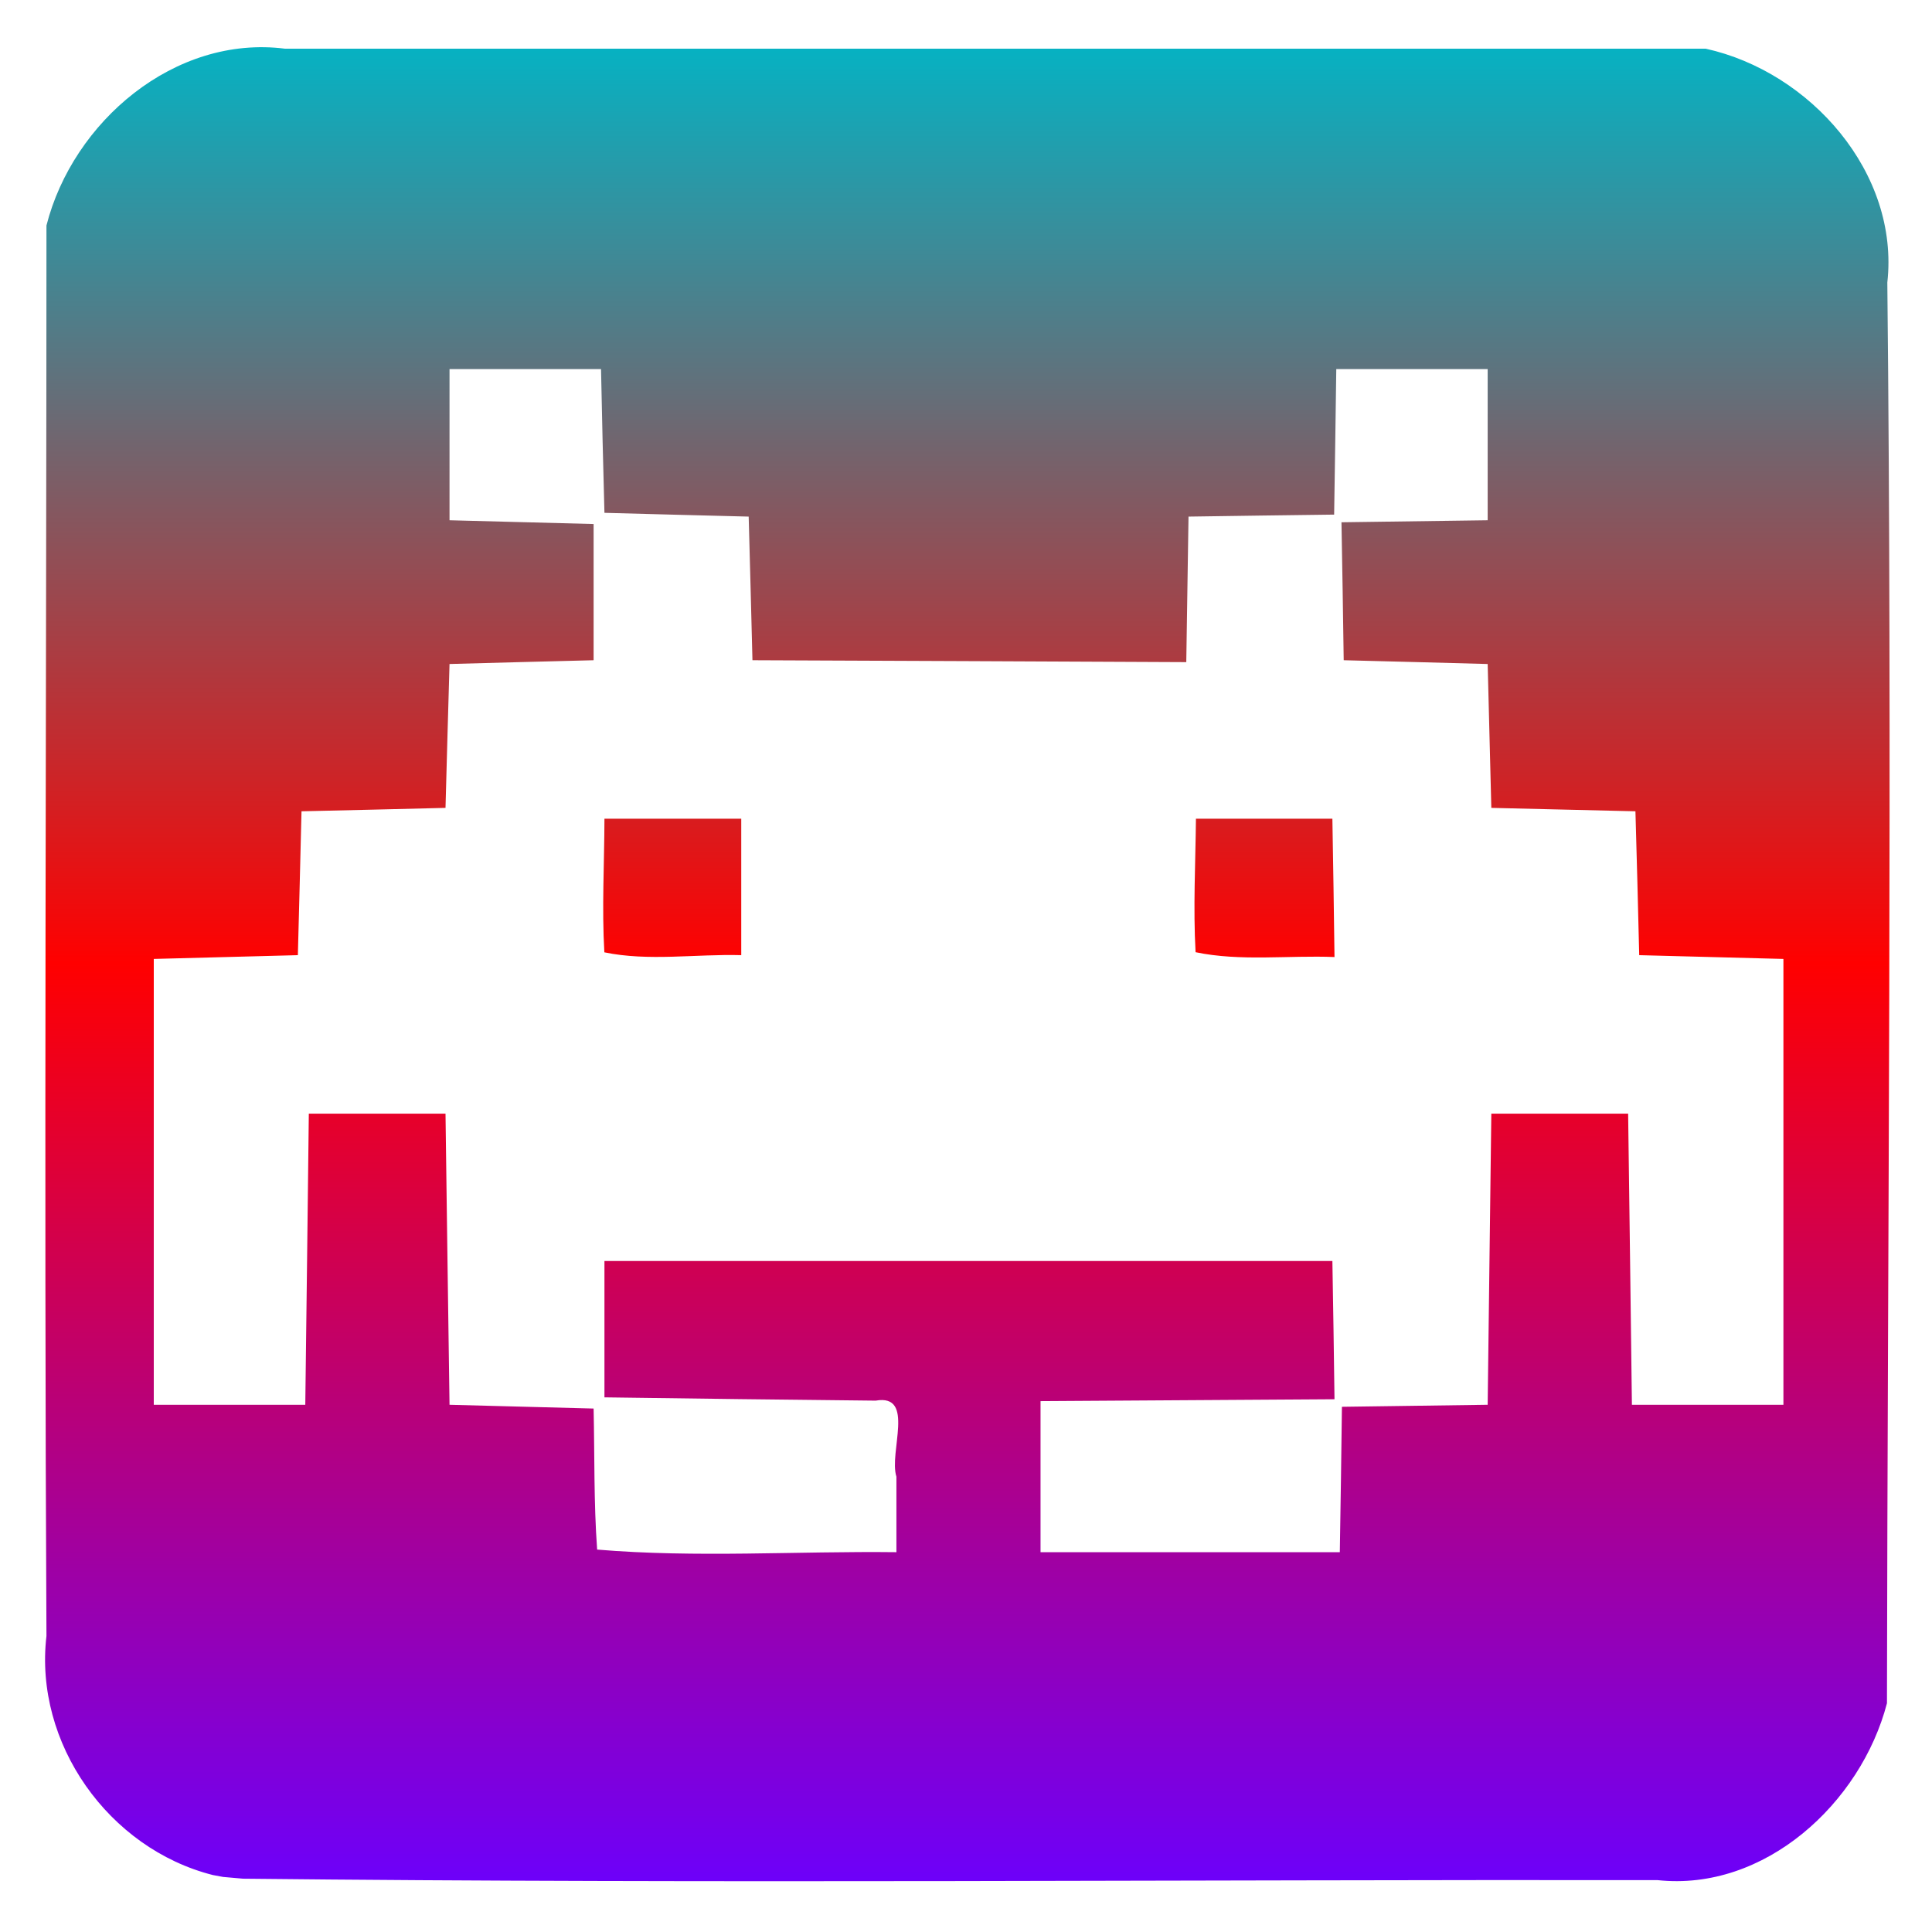 <svg xmlns="http://www.w3.org/2000/svg" xmlns:xlink="http://www.w3.org/1999/xlink" width="64" height="64" viewBox="0 0 64 64" version="1.1"><defs><linearGradient id="linear0" x1="0%" x2="0%" y1="0%" y2="100%"><stop offset="0%" style="stop-color:#00b6c7; stop-opacity:1"/><stop offset="50%" style="stop-color:#ff0000; stop-opacity:1"/><stop offset="100%" style="stop-color:#6a00ff; stop-opacity:1"/></linearGradient></defs><g id="surface1"><path style=" stroke:none;fill-rule:nonzero;fill:url(#linear0);" d="M 7.051 62.113 C 3.598 61.238 1.121 57.746 1.539 54.195 C 1.457 38.617 1.539 23.043 1.539 7.469 C 2.414 4.031 5.789 1.148 9.441 1.613 C 25.133 1.613 40.816 1.613 56.504 1.613 C 59.973 2.379 62.926 5.73 62.52 9.359 C 62.684 25.051 62.531 40.738 62.508 56.422 C 61.645 59.73 58.457 62.668 54.902 62.281 C 39.289 62.262 23.668 62.402 8.051 62.234 L 7.391 62.176 Z M 29.695 48.918 C 29.438 48.109 30.332 46.164 29.008 46.398 C 26.016 46.367 23.016 46.332 20.023 46.289 C 20.023 44.781 20.023 43.273 20.023 41.773 C 28.066 41.773 36.105 41.773 44.137 41.773 C 44.164 43.297 44.188 44.824 44.207 46.352 C 40.961 46.371 37.711 46.395 34.469 46.414 C 34.469 48.082 34.469 49.746 34.469 51.418 C 37.773 51.418 41.082 51.418 44.383 51.418 C 44.41 49.809 44.434 48.207 44.453 46.602 C 46.059 46.582 47.676 46.555 49.281 46.535 C 49.324 43.316 49.359 40.105 49.402 36.891 C 50.914 36.891 52.422 36.891 53.934 36.891 C 53.977 40.105 54.02 43.316 54.059 46.535 C 55.73 46.535 57.398 46.535 59.078 46.535 C 59.078 41.609 59.078 36.688 59.078 31.766 C 57.484 31.723 55.891 31.684 54.301 31.641 C 54.266 30.055 54.219 28.465 54.176 26.875 C 52.59 26.84 51 26.801 49.402 26.762 C 49.359 25.172 49.324 23.586 49.281 21.996 C 47.691 21.953 46.102 21.91 44.512 21.871 C 44.488 20.352 44.469 18.824 44.438 17.301 C 46.055 17.277 47.672 17.254 49.281 17.234 C 49.281 15.57 49.281 13.902 49.281 12.227 C 47.613 12.227 45.934 12.227 44.266 12.227 C 44.242 13.84 44.223 15.445 44.195 17.047 C 42.59 17.066 40.977 17.09 39.371 17.113 C 39.344 18.719 39.324 20.332 39.297 21.934 C 34.516 21.91 29.715 21.891 24.926 21.871 C 24.887 20.289 24.844 18.699 24.801 17.113 C 23.207 17.074 21.621 17.031 20.023 16.988 C 19.98 15.398 19.941 13.82 19.91 12.227 C 18.23 12.227 16.559 12.227 14.891 12.227 C 14.891 13.902 14.891 15.57 14.891 17.234 C 16.477 17.277 18.066 17.316 19.664 17.359 C 19.664 18.867 19.664 20.375 19.664 21.871 C 18.066 21.91 16.477 21.953 14.891 21.996 C 14.844 23.586 14.801 25.172 14.758 26.762 C 13.172 26.801 11.582 26.84 9.988 26.875 C 9.949 28.465 9.91 30.055 9.867 31.641 C 8.273 31.684 6.684 31.723 5.094 31.766 C 5.094 36.688 5.094 41.609 5.094 46.535 C 6.762 46.535 8.441 46.535 10.113 46.535 C 10.152 43.316 10.195 40.105 10.23 36.891 C 11.738 36.891 13.25 36.891 14.758 36.891 C 14.801 40.105 14.844 43.316 14.891 46.535 C 16.477 46.574 18.066 46.617 19.664 46.66 C 19.699 48.211 19.668 49.777 19.781 51.332 C 23.07 51.609 26.395 51.379 29.695 51.418 C 29.695 50.586 29.695 49.746 29.695 48.918 Z M 20.02 31.547 C 19.934 30.078 20.02 28.602 20.023 27.121 C 21.535 27.121 23.043 27.121 24.555 27.121 C 24.555 28.629 24.555 30.133 24.555 31.641 C 23.055 31.598 21.48 31.852 20.02 31.547 Z M 39.605 31.543 C 39.523 30.07 39.602 28.602 39.617 27.121 C 41.125 27.121 42.625 27.121 44.137 27.121 C 44.164 28.648 44.188 30.176 44.207 31.703 C 42.684 31.641 41.094 31.855 39.605 31.543 Z M 39.605 31.543 "/></g></svg>
